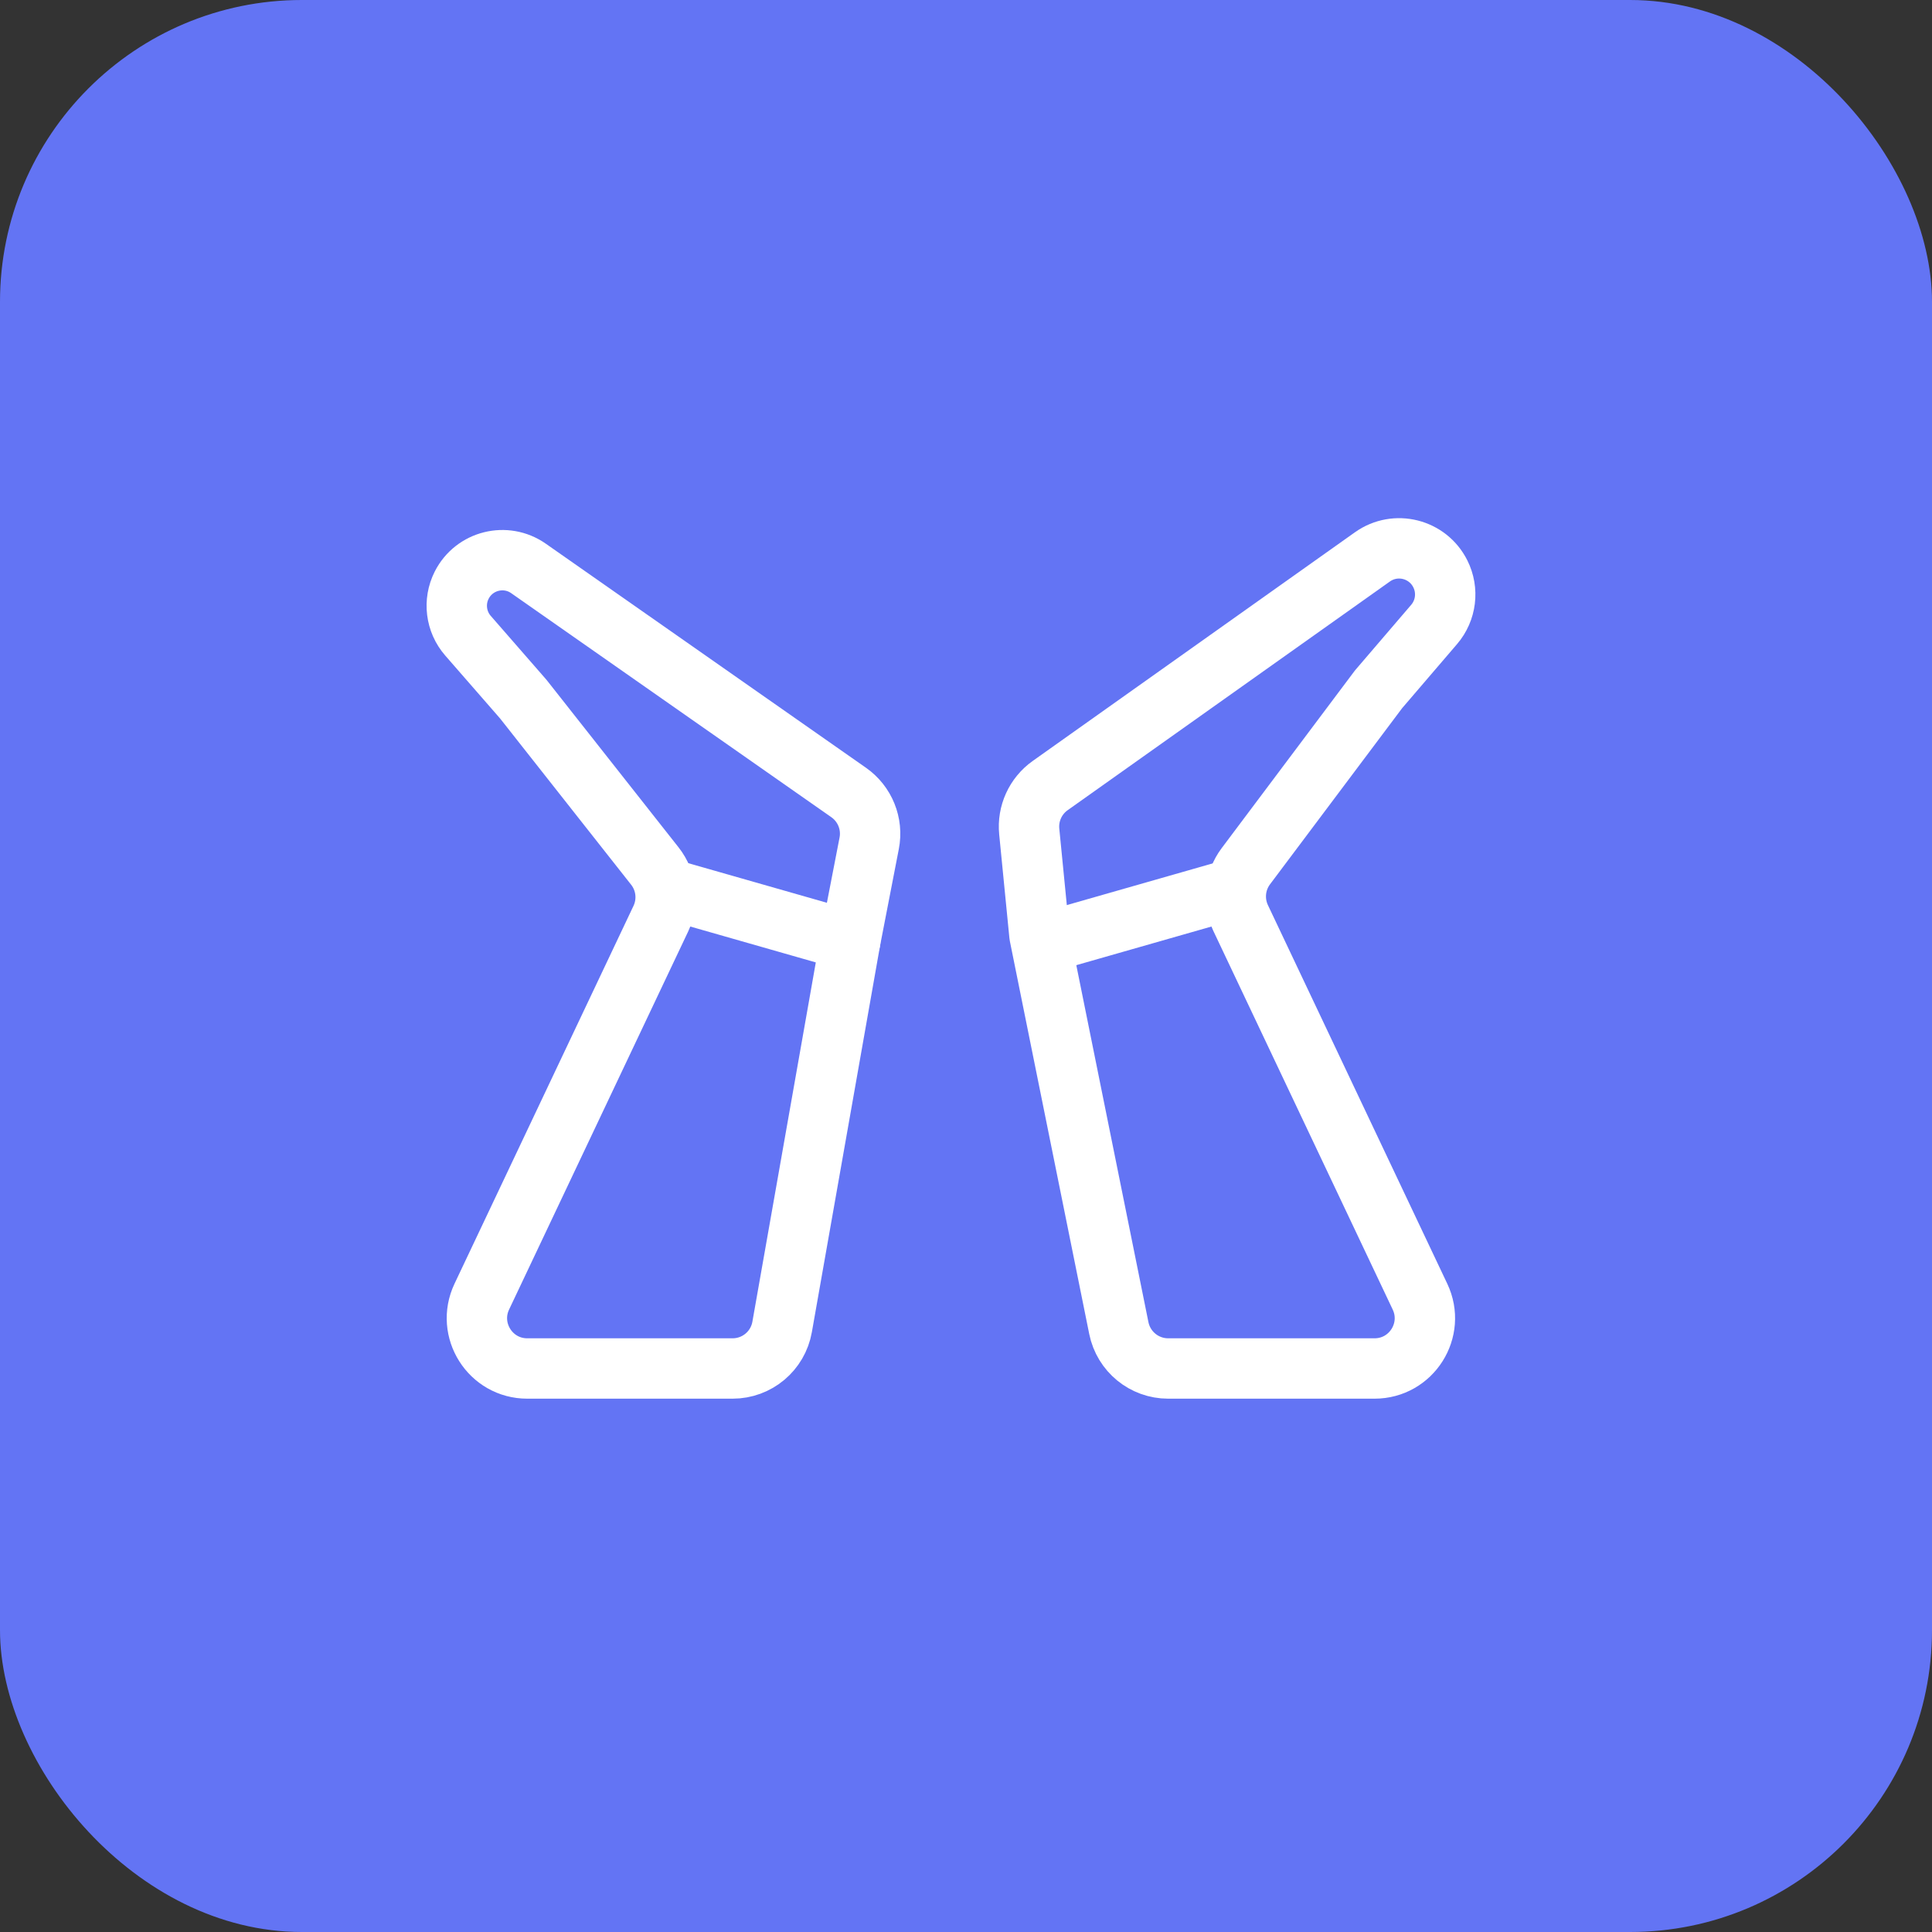 <svg width="64" height="64" viewBox="0 0 64 64" fill="none" xmlns="http://www.w3.org/2000/svg">
<rect x="0" y="0" width="64" height="64" fill="#333333" stroke="none"/>
<rect width="64" height="64" rx="10" fill="#6374F4"/>
<path d="M34.789 26.023L45.464 18.447C46.228 17.905 47.295 18.172 47.713 19.01C47.988 19.559 47.907 20.22 47.507 20.686L45.667 22.833L41.27 28.695C40.899 29.19 40.833 29.85 41.097 30.409L47.039 42.953C47.563 44.059 46.757 45.333 45.533 45.333H38.697C37.904 45.333 37.221 44.774 37.063 43.996L34.433 30.978L34.095 27.546C34.036 26.951 34.301 26.369 34.789 26.023Z" stroke="white" stroke-width="2" stroke-linecap="round" stroke-linejoin="round"/>
<path d="M34.833 31.167L40.666 29.5" stroke="white" stroke-width="2" stroke-linecap="round" stroke-linejoin="round"/>
<path d="M28.113 26.252L17.507 18.83C16.755 18.304 15.711 18.564 15.295 19.382C15.016 19.931 15.098 20.595 15.503 21.059L17.333 23.158L21.693 28.689C22.085 29.186 22.161 29.862 21.89 30.434L15.96 42.953C15.437 44.059 16.243 45.333 17.466 45.333H24.268C25.077 45.333 25.769 44.753 25.909 43.956L28.166 31.167L28.793 27.935C28.919 27.289 28.652 26.63 28.113 26.252Z" stroke="white" stroke-width="2" stroke-linecap="round" stroke-linejoin="round"/>
<path d="M22.333 29.5L28.166 31.167" stroke="white" stroke-width="2" stroke-linecap="round" stroke-linejoin="round"/>
</svg>
